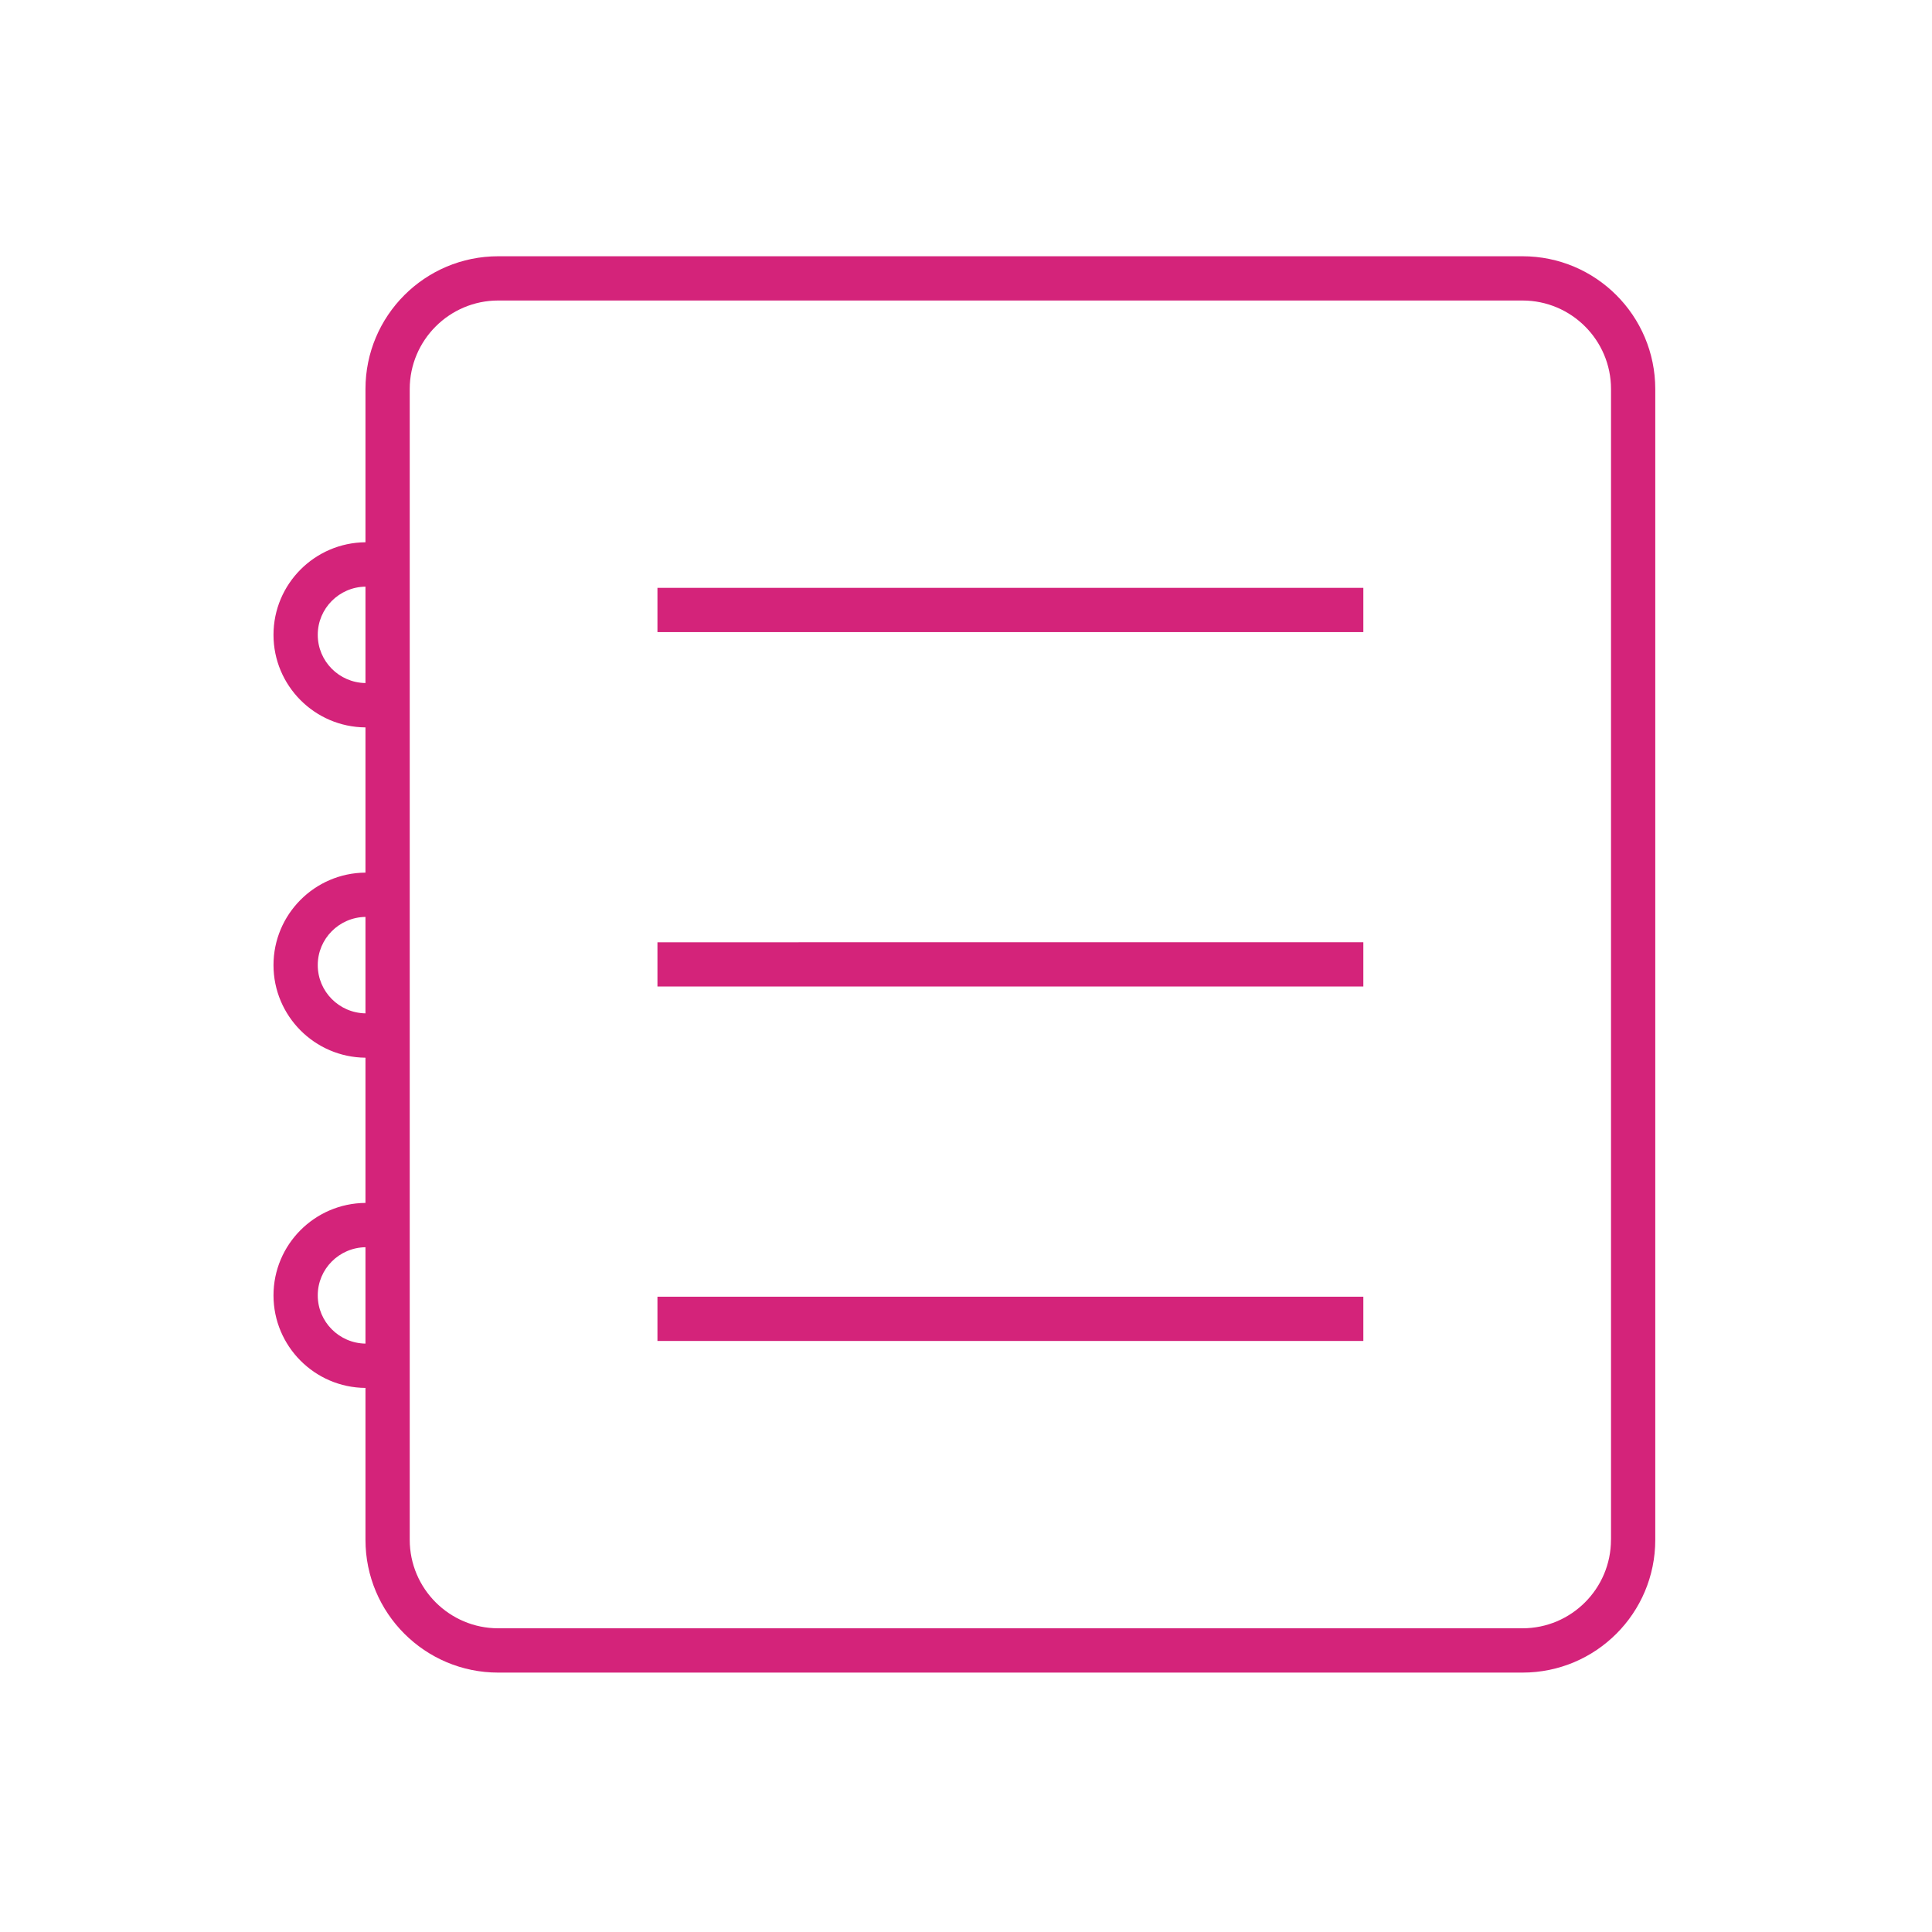 <?xml version="1.0" standalone="no"?><!DOCTYPE svg PUBLIC "-//W3C//DTD SVG 1.1//EN" "http://www.w3.org/Graphics/SVG/1.1/DTD/svg11.dtd"><svg t="1607438239541" class="icon" viewBox="0 0 1024 1024" version="1.1" xmlns="http://www.w3.org/2000/svg" p-id="5348" xmlns:xlink="http://www.w3.org/1999/xlink" width="150" height="150"><defs><style type="text/css"></style></defs><path d="M806.932 135.82 264.083 135.82c-38.871 0-70.376 31.504-70.376 70.376l0 81.212c-26.91 0.211-48.748 22.121-48.748 49.074 0 26.956 21.838 48.867 48.748 49.052l0 76.968c-26.91 0.186-48.748 22.097-48.748 49.028 0 26.952 21.838 48.862 48.748 49.074l0 76.968c-26.91 0.186-48.748 22.05-48.748 49.006 0 26.953 21.838 48.863 48.748 49.049l0 80.511c0 38.87 31.504 70.375 70.376 70.375L806.953 886.512c38.896 0 70.376-31.505 70.376-70.375L877.328 206.221C877.307 167.349 845.85 135.82 806.932 135.82L806.932 135.82zM193.707 712.144c-13.96-0.212-25.291-11.539-25.291-25.567 0-14.006 11.331-25.311 25.291-25.523L193.707 712.144 193.707 712.144zM193.707 537.1c-13.96-0.211-25.291-11.563-25.291-25.569 0-14.007 11.331-25.36 25.291-25.546L193.707 537.1 193.707 537.1zM193.707 362.03c-13.96-0.189-25.291-11.543-25.291-25.549 0-14.003 11.331-25.355 25.291-25.545L193.707 362.03 193.707 362.03zM853.847 816.111c0 25.875-21.019 46.919-46.914 46.919L264.083 863.03c-25.875 0-46.919-21.043-46.919-46.919L217.164 206.196c0-25.875 21.043-46.919 46.919-46.919L806.953 159.278c25.9 0 46.918 21.043 46.918 46.919l0 609.915L853.847 816.111zM348.46 335.027l374.137 0 0-23.457L348.46 311.57 348.46 335.027 348.46 335.027zM348.46 710.737l374.137 0 0-23.457L348.46 687.28 348.46 710.737 348.46 710.737zM348.46 522.882l374.137 0 0-23.457L348.46 499.425 348.46 522.882 348.46 522.882zM348.46 522.882" p-id="5349" fill="#d4237a"></path></svg>